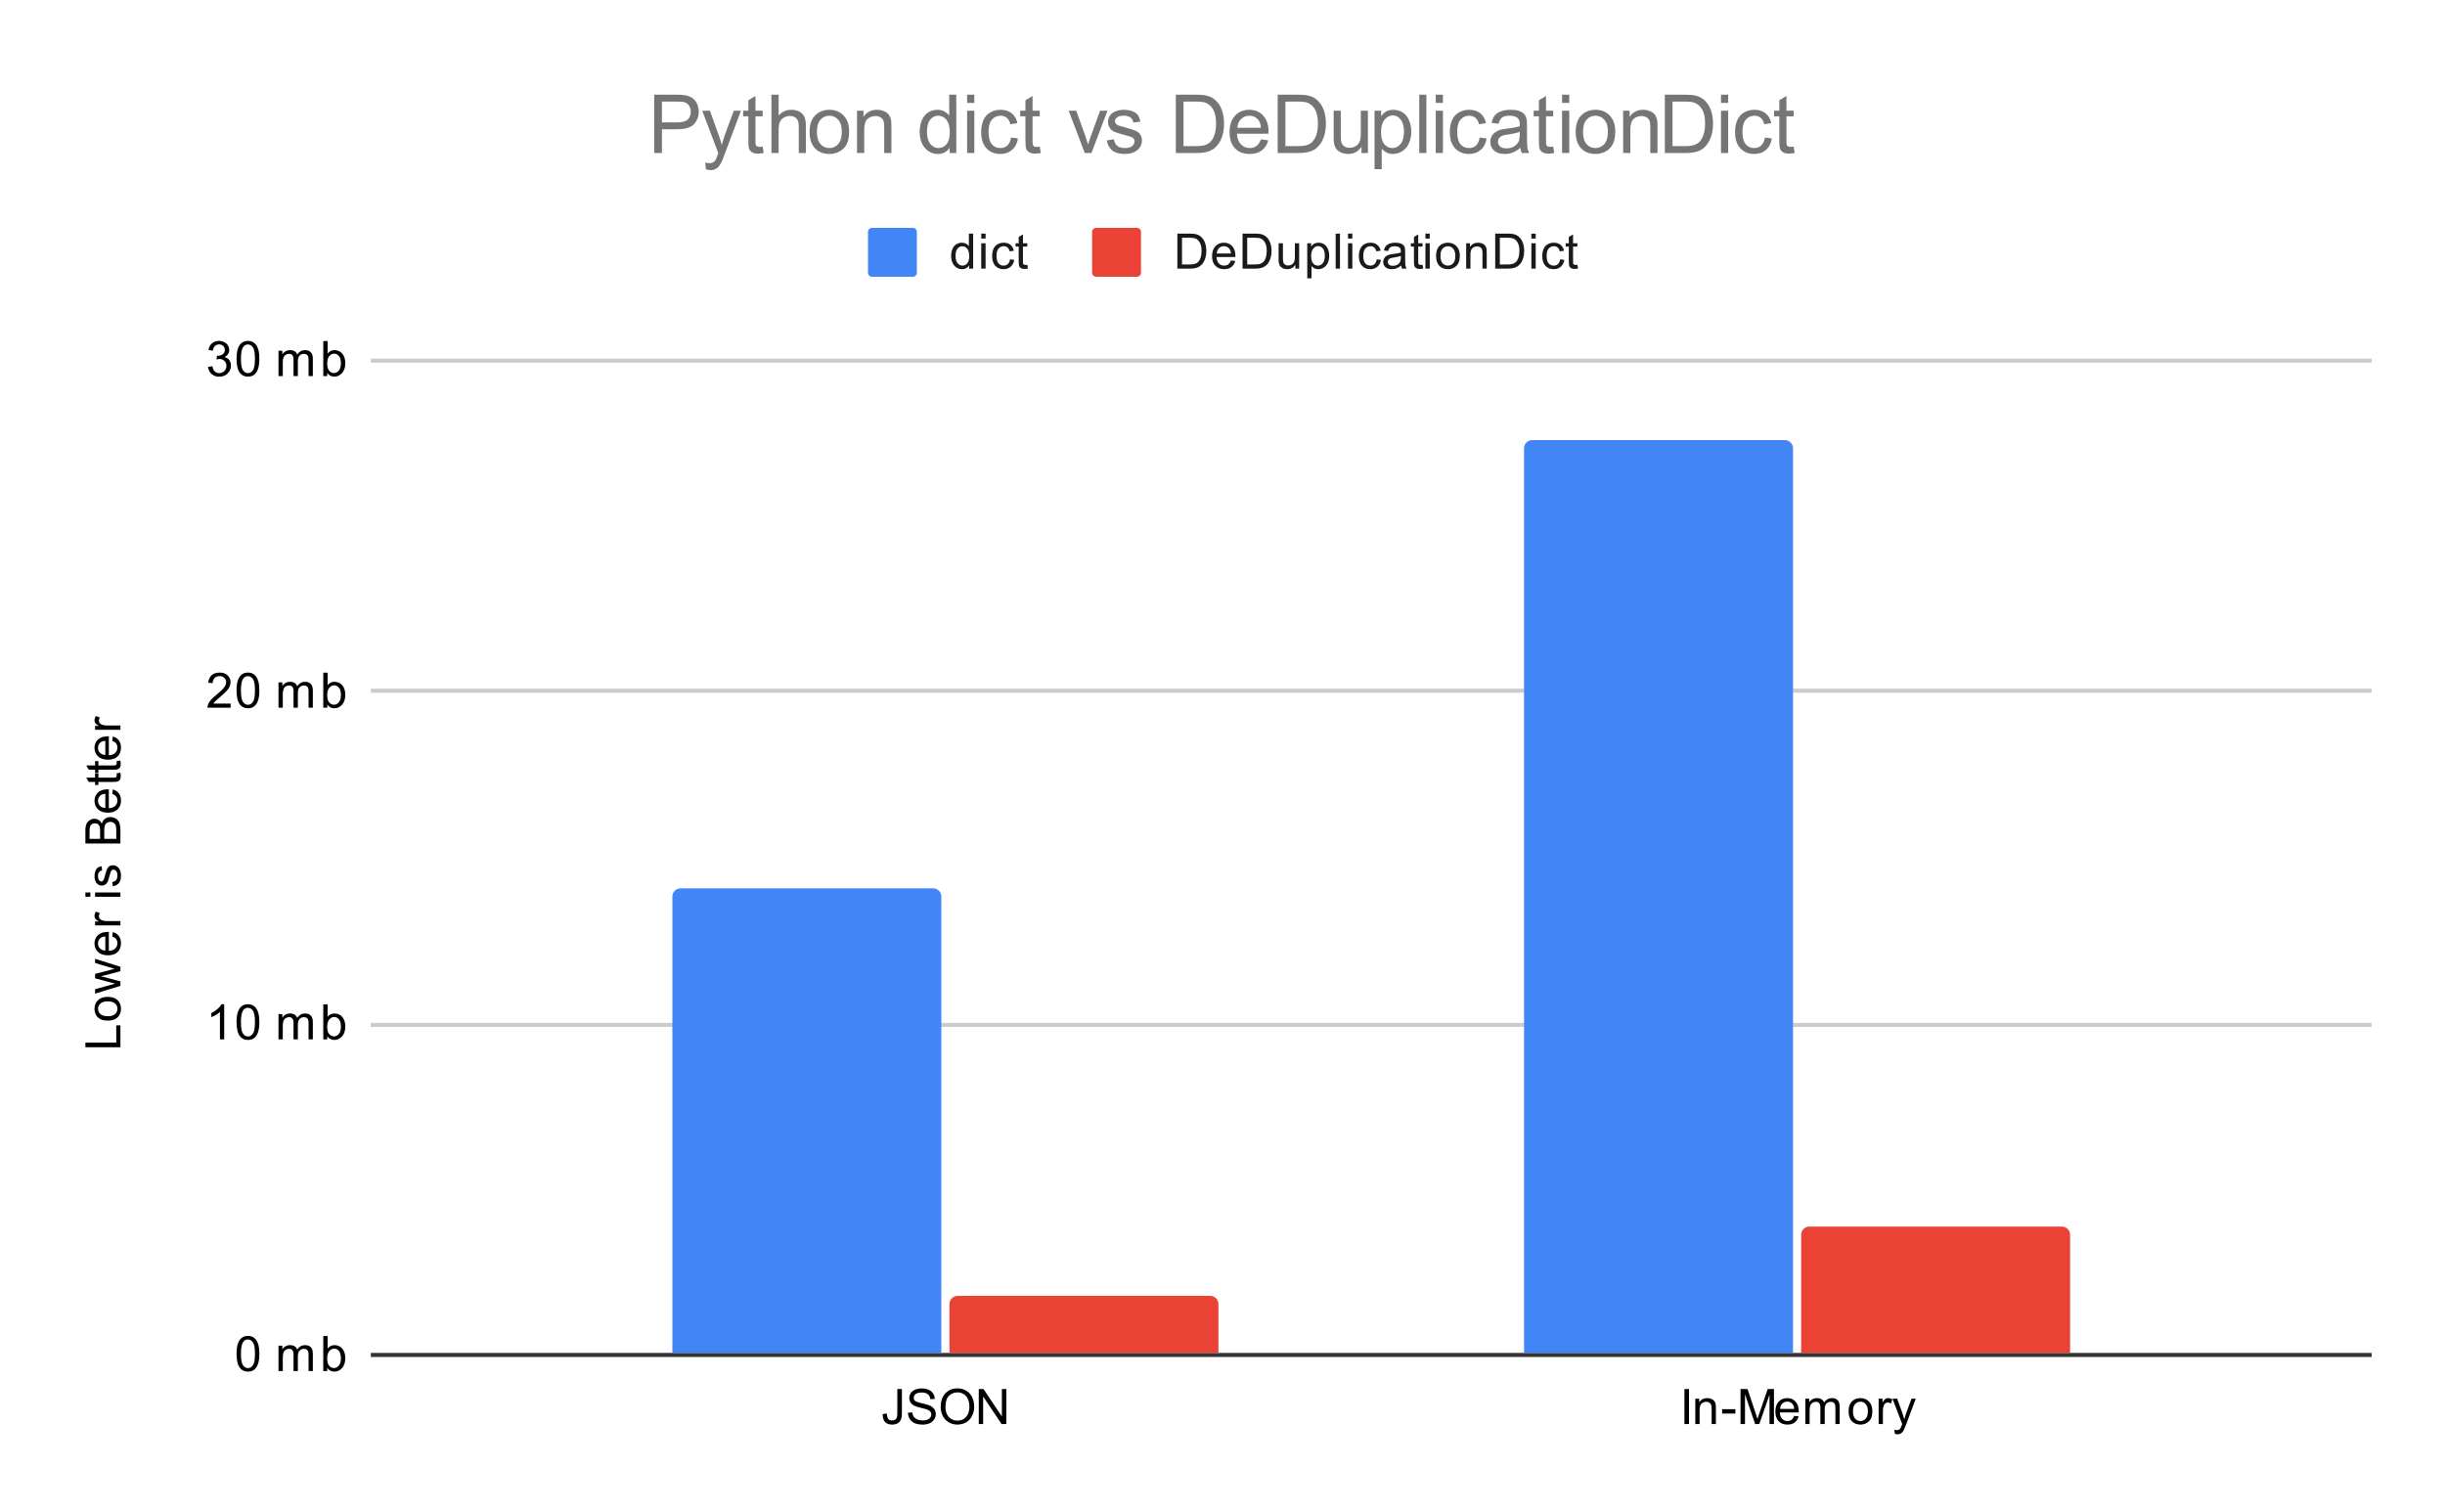 <svg version="1.1" viewBox="0.0 0.0 600.0 371.0" fill="none" stroke="none"
     stroke-linecap="square" stroke-miterlimit="10" width="600" height="371"
     xmlns="http://www.w3.org/2000/svg">
    <path fill="#ffffff" d="M0 0L600.0 0L600.0 371.0L0 371.0L0 0Z" fill-rule="nonzero"/>
    <path stroke="#333333" stroke-width="1.0" stroke-linecap="butt" d="M91.5 332.5L581.5 332.5" fill-rule="nonzero"/>
    <path stroke="#cccccc" stroke-width="1.0" stroke-linecap="butt" d="M91.5 251.5L581.5 251.5" fill-rule="nonzero"/>
    <path stroke="#cccccc" stroke-width="1.0" stroke-linecap="butt" d="M91.5 169.5L581.5 169.5" fill-rule="nonzero"/>
    <path stroke="#cccccc" stroke-width="1.0" stroke-linecap="butt" d="M91.5 88.5L581.5 88.5" fill-rule="nonzero"/>
    <clipPath id="id_0">
        <path d="M91.55 88.283L581.45 88.283L581.45 332.45L91.55 332.45L91.55 88.283Z" clip-rule="nonzero"/>
    </clipPath>
    <path stroke="#000000" stroke-width="2.0" stroke-linecap="butt" stroke-opacity="0.0" clip-path="url(#id_0)"
          d="M231.0 332.0L165.0 332.0L165.0 220.0C165.0 218.895 165.895 218.0 167.0 218.0L229.0 218.0C230.105 218.0 231.0 218.895 231.0 220.0Z"
          fill-rule="nonzero"/>
    <path fill="#4285f4" clip-path="url(#id_0)"
          d="M231.0 332.0L165.0 332.0L165.0 220.0C165.0 218.895 165.895 218.0 167.0 218.0L229.0 218.0C230.105 218.0 231.0 218.895 231.0 220.0Z"
          fill-rule="nonzero"/>
    <path stroke="#000000" stroke-width="2.0" stroke-linecap="butt" stroke-opacity="0.0" clip-path="url(#id_0)"
          d="M440.0 332.0L374.0 332.0L374.0 110.0C374.0 108.895 374.895 108.0 376.0 108.0L438.0 108.0C439.105 108.0 440.0 108.895 440.0 110.0Z"
          fill-rule="nonzero"/>
    <path fill="#4285f4" clip-path="url(#id_0)"
          d="M440.0 332.0L374.0 332.0L374.0 110.0C374.0 108.895 374.895 108.0 376.0 108.0L438.0 108.0C439.105 108.0 440.0 108.895 440.0 110.0Z"
          fill-rule="nonzero"/>
    <path stroke="#000000" stroke-width="2.0" stroke-linecap="butt" stroke-opacity="0.0" clip-path="url(#id_0)"
          d="M299.0 332.0L233.0 332.0L233.0 320.0C233.0 318.895 233.895 318.0 235.0 318.0L297.0 318.0C298.105 318.0 299.0 318.895 299.0 320.0Z"
          fill-rule="nonzero"/>
    <path fill="#ea4335" clip-path="url(#id_0)"
          d="M299.0 332.0L233.0 332.0L233.0 320.0C233.0 318.895 233.895 318.0 235.0 318.0L297.0 318.0C298.105 318.0 299.0 318.895 299.0 320.0Z"
          fill-rule="nonzero"/>
    <path stroke="#000000" stroke-width="2.0" stroke-linecap="butt" stroke-opacity="0.0" clip-path="url(#id_0)"
          d="M508.0 332.0L442.0 332.0L442.0 303.0C442.0 301.895 442.895 301.0 444.0 301.0L506.0 301.0C507.105 301.0 508.0 301.895 508.0 303.0Z"
          fill-rule="nonzero"/>
    <path fill="#ea4335" clip-path="url(#id_0)"
          d="M508.0 332.0L442.0 332.0L442.0 303.0C442.0 301.895 442.895 301.0 444.0 301.0L506.0 301.0C507.105 301.0 508.0 301.895 508.0 303.0Z"
          fill-rule="nonzero"/>
    <path fill="#000000"
          d="M29.55 256.992L20.956 256.992L20.956 255.851L28.534 255.851L28.534 251.617L29.55 251.617L29.55 256.992ZM26.441 250.46Q24.706 250.46 23.878 249.507Q23.191 248.71 23.191 247.554Q23.191 246.273 24.034 245.46Q24.863 244.632 26.347 244.632Q27.55 244.632 28.238 244.992Q28.925 245.351 29.316 246.054Q29.691 246.742 29.691 247.554Q29.691 248.851 28.863 249.664Q28.019 250.46 26.441 250.46ZM26.441 249.382Q27.628 249.382 28.222 248.867Q28.816 248.335 28.816 247.554Q28.816 246.757 28.222 246.242Q27.628 245.726 26.409 245.726Q25.253 245.726 24.659 246.257Q24.066 246.773 24.066 247.554Q24.066 248.335 24.659 248.867Q25.238 249.382 26.441 249.382ZM29.55 241.929L23.331 243.835L23.331 242.742L26.925 241.757L28.253 241.382Q28.159 241.351 26.972 241.054L23.331 240.07L23.331 238.992L26.941 238.054L28.128 237.742L26.925 237.382L23.331 236.32L23.331 235.289L29.55 237.242L29.55 238.335L25.816 239.32L24.769 239.57L29.55 240.82L29.55 241.929ZM27.55 229.82L27.675 228.726Q28.628 228.976 29.159 229.679Q29.691 230.382 29.691 231.46Q29.691 232.82 28.847 233.632Q28.003 234.429 26.488 234.429Q24.925 234.429 24.066 233.617Q23.191 232.804 23.191 231.523Q23.191 230.273 24.034 229.492Q24.878 228.695 26.425 228.695Q26.519 228.695 26.706 228.695L26.706 233.335Q27.738 233.273 28.284 232.757Q28.816 232.242 28.816 231.46Q28.816 230.882 28.519 230.476Q28.206 230.054 27.55 229.82ZM25.847 233.273L25.847 229.804Q25.05 229.867 24.659 230.195Q24.05 230.71 24.05 231.507Q24.05 232.242 24.534 232.742Q25.019 233.226 25.847 233.273ZM29.55 227.085L23.331 227.085L23.331 226.132L24.269 226.132Q23.613 225.773 23.409 225.476Q23.191 225.164 23.191 224.789Q23.191 224.257 23.519 223.71L24.503 224.07Q24.269 224.46 24.269 224.835Q24.269 225.195 24.488 225.476Q24.691 225.742 25.066 225.851Q25.628 226.039 26.284 226.039L29.55 226.039L29.55 227.085ZM22.175 220.07L20.956 220.07L20.956 219.007L22.175 219.007L22.175 220.07ZM29.55 220.07L23.331 220.07L23.331 219.007L29.55 219.007L29.55 220.07ZM27.691 217.492L27.534 216.46Q28.159 216.367 28.488 215.976Q28.816 215.57 28.816 214.835Q28.816 214.117 28.534 213.773Q28.238 213.414 27.831 213.414Q27.472 213.414 27.269 213.726Q27.128 213.945 26.909 214.804Q26.613 215.96 26.409 216.414Q26.191 216.851 25.816 217.085Q25.441 217.32 24.972 217.32Q24.566 217.32 24.206 217.132Q23.847 216.945 23.613 216.617Q23.441 216.367 23.316 215.945Q23.191 215.523 23.191 215.023Q23.191 214.304 23.409 213.757Q23.613 213.195 23.972 212.929Q24.331 212.664 24.925 212.57L25.066 213.601Q24.597 213.664 24.331 214.007Q24.05 214.335 24.05 214.96Q24.05 215.679 24.3 215.992Q24.534 216.304 24.863 216.304Q25.066 216.304 25.222 216.179Q25.394 216.039 25.503 215.773Q25.566 215.617 25.769 214.835Q26.081 213.71 26.269 213.273Q26.456 212.835 26.816 212.585Q27.175 212.335 27.722 212.335Q28.253 212.335 28.722 212.648Q29.175 212.945 29.441 213.523Q29.691 214.101 29.691 214.835Q29.691 216.054 29.191 216.695Q28.675 217.32 27.691 217.492ZM29.55 206.992L20.956 206.992L20.956 203.757Q20.956 202.773 21.222 202.179Q21.488 201.585 22.034 201.257Q22.566 200.914 23.159 200.914Q23.706 200.914 24.191 201.21Q24.675 201.507 24.972 202.117Q25.206 201.335 25.769 200.929Q26.316 200.507 27.066 200.507Q27.659 200.507 28.191 200.757Q28.706 201.007 28.988 201.382Q29.269 201.757 29.409 202.335Q29.55 202.898 29.55 203.71L29.55 206.992ZM24.566 205.851L24.566 203.992Q24.566 203.242 24.472 202.914Q24.347 202.476 24.05 202.257Q23.738 202.039 23.284 202.039Q22.863 202.039 22.534 202.242Q22.206 202.445 22.097 202.835Q21.972 203.21 21.972 204.132L21.972 205.851L24.566 205.851ZM28.534 205.851L28.534 203.71Q28.534 203.164 28.488 202.945Q28.425 202.539 28.269 202.289Q28.097 202.023 27.784 201.851Q27.472 201.679 27.066 201.679Q26.581 201.679 26.222 201.929Q25.863 202.164 25.722 202.601Q25.581 203.039 25.581 203.867L25.581 205.851L28.534 205.851ZM27.55 194.82L27.675 193.726Q28.628 193.976 29.159 194.679Q29.691 195.382 29.691 196.46Q29.691 197.82 28.847 198.632Q28.003 199.429 26.488 199.429Q24.925 199.429 24.066 198.617Q23.191 197.804 23.191 196.523Q23.191 195.273 24.034 194.492Q24.878 193.695 26.425 193.695Q26.519 193.695 26.706 193.695L26.706 198.335Q27.738 198.273 28.284 197.757Q28.816 197.242 28.816 196.46Q28.816 195.882 28.519 195.476Q28.206 195.054 27.55 194.82ZM25.847 198.273L25.847 194.804Q25.05 194.867 24.659 195.195Q24.05 195.71 24.05 196.507Q24.05 197.242 24.534 197.742Q25.019 198.226 25.847 198.273ZM28.613 189.773L29.534 189.617Q29.628 190.07 29.628 190.414Q29.628 190.992 29.456 191.304Q29.269 191.617 28.972 191.757Q28.675 191.882 27.722 191.882L24.144 191.882L24.144 192.648L23.331 192.648L23.331 191.882L21.784 191.882L21.159 190.835L23.331 190.835L23.331 189.773L24.144 189.773L24.144 190.835L27.784 190.835Q28.238 190.835 28.363 190.789Q28.488 190.726 28.566 190.601Q28.644 190.476 28.644 190.242Q28.644 190.054 28.613 189.773ZM28.613 186.773L29.534 186.617Q29.628 187.07 29.628 187.414Q29.628 187.992 29.456 188.304Q29.269 188.617 28.972 188.757Q28.675 188.882 27.722 188.882L24.144 188.882L24.144 189.648L23.331 189.648L23.331 188.882L21.784 188.882L21.159 187.835L23.331 187.835L23.331 186.773L24.144 186.773L24.144 187.835L27.784 187.835Q28.238 187.835 28.363 187.789Q28.488 187.726 28.566 187.601Q28.644 187.476 28.644 187.242Q28.644 187.054 28.613 186.773ZM27.55 181.82L27.675 180.726Q28.628 180.976 29.159 181.679Q29.691 182.382 29.691 183.46Q29.691 184.82 28.847 185.632Q28.003 186.429 26.488 186.429Q24.925 186.429 24.066 185.617Q23.191 184.804 23.191 183.523Q23.191 182.273 24.034 181.492Q24.878 180.695 26.425 180.695Q26.519 180.695 26.706 180.695L26.706 185.335Q27.738 185.273 28.284 184.757Q28.816 184.242 28.816 183.46Q28.816 182.882 28.519 182.476Q28.206 182.054 27.55 181.82ZM25.847 185.273L25.847 181.804Q25.05 181.867 24.659 182.195Q24.05 182.71 24.05 183.507Q24.05 184.242 24.534 184.742Q25.019 185.226 25.847 185.273ZM29.55 179.085L23.331 179.085L23.331 178.132L24.269 178.132Q23.613 177.773 23.409 177.476Q23.191 177.164 23.191 176.789Q23.191 176.257 23.519 175.71L24.503 176.07Q24.269 176.46 24.269 176.835Q24.269 177.195 24.488 177.476Q24.691 177.742 25.066 177.851Q25.628 178.039 26.284 178.039L29.55 178.039L29.55 179.085Z"
          fill-rule="nonzero"/>
    <path fill="#000000"
          d="M58.05 332.216Q58.05 330.684 58.362 329.762Q58.675 328.825 59.284 328.325Q59.909 327.825 60.847 327.825Q61.534 327.825 62.05 328.106Q62.581 328.387 62.925 328.919Q63.269 329.434 63.456 330.184Q63.644 330.934 63.644 332.216Q63.644 333.731 63.331 334.653Q63.034 335.575 62.409 336.091Q61.8 336.591 60.847 336.591Q59.612 336.591 58.894 335.7Q58.05 334.637 58.05 332.216ZM59.128 332.216Q59.128 334.325 59.628 335.028Q60.128 335.731 60.847 335.731Q61.581 335.731 62.066 335.028Q62.566 334.325 62.566 332.216Q62.566 330.091 62.066 329.403Q61.581 328.7 60.831 328.7Q60.112 328.7 59.675 329.309Q59.128 330.091 59.128 332.216ZM68.347 336.45L68.347 330.231L69.284 330.231L69.284 331.106Q69.581 330.637 70.066 330.372Q70.55 330.091 71.175 330.091Q71.862 330.091 72.3 330.372Q72.753 330.653 72.925 331.169Q73.675 330.091 74.847 330.091Q75.784 330.091 76.269 330.606Q76.769 331.106 76.769 332.184L76.769 336.45L75.722 336.45L75.722 332.528Q75.722 331.903 75.612 331.622Q75.519 331.341 75.253 331.169Q74.987 330.997 74.612 330.997Q73.956 330.997 73.519 331.434Q73.097 331.872 73.097 332.841L73.097 336.45L72.034 336.45L72.034 332.403Q72.034 331.7 71.769 331.356Q71.519 330.997 70.941 330.997Q70.487 330.997 70.112 331.231Q69.737 331.466 69.566 331.919Q69.394 332.372 69.394 333.216L69.394 336.45L68.347 336.45ZM80.316 336.45L79.331 336.45L79.331 327.856L80.394 327.856L80.394 330.919Q81.066 330.091 82.097 330.091Q82.675 330.091 83.175 330.325Q83.691 330.544 84.019 330.966Q84.362 331.387 84.55 331.981Q84.737 332.575 84.737 333.247Q84.737 334.841 83.941 335.716Q83.144 336.591 82.05 336.591Q80.941 336.591 80.316 335.669L80.316 336.45ZM80.3 333.294Q80.3 334.403 80.612 334.903Q81.112 335.716 81.956 335.716Q82.644 335.716 83.144 335.122Q83.659 334.528 83.659 333.325Q83.659 332.106 83.175 331.528Q82.691 330.95 82.003 330.95Q81.316 330.95 80.8 331.559Q80.3 332.153 80.3 333.294Z"
          fill-rule="nonzero"/>
    <path fill="#000000"
          d="M55.019 255.061L53.972 255.061L53.972 248.342Q53.581 248.702 52.956 249.077Q52.347 249.436 51.862 249.608L51.862 248.592Q52.737 248.17 53.394 247.592Q54.066 246.999 54.347 246.436L55.019 246.436L55.019 255.061ZM58.05 250.827Q58.05 249.295 58.362 248.374Q58.675 247.436 59.284 246.936Q59.909 246.436 60.847 246.436Q61.534 246.436 62.05 246.717Q62.581 246.999 62.925 247.53Q63.269 248.045 63.456 248.795Q63.644 249.545 63.644 250.827Q63.644 252.342 63.331 253.264Q63.034 254.186 62.409 254.702Q61.8 255.202 60.847 255.202Q59.612 255.202 58.894 254.311Q58.05 253.249 58.05 250.827ZM59.128 250.827Q59.128 252.936 59.628 253.639Q60.128 254.342 60.847 254.342Q61.581 254.342 62.066 253.639Q62.566 252.936 62.566 250.827Q62.566 248.702 62.066 248.014Q61.581 247.311 60.831 247.311Q60.112 247.311 59.675 247.92Q59.128 248.702 59.128 250.827ZM68.347 255.061L68.347 248.842L69.284 248.842L69.284 249.717Q69.581 249.249 70.066 248.983Q70.55 248.702 71.175 248.702Q71.862 248.702 72.3 248.983Q72.753 249.264 72.925 249.78Q73.675 248.702 74.847 248.702Q75.784 248.702 76.269 249.217Q76.769 249.717 76.769 250.795L76.769 255.061L75.722 255.061L75.722 251.139Q75.722 250.514 75.612 250.233Q75.519 249.952 75.253 249.78Q74.987 249.608 74.612 249.608Q73.956 249.608 73.519 250.045Q73.097 250.483 73.097 251.452L73.097 255.061L72.034 255.061L72.034 251.014Q72.034 250.311 71.769 249.967Q71.519 249.608 70.941 249.608Q70.487 249.608 70.112 249.842Q69.737 250.077 69.566 250.53Q69.394 250.983 69.394 251.827L69.394 255.061L68.347 255.061ZM80.316 255.061L79.331 255.061L79.331 246.467L80.394 246.467L80.394 249.53Q81.066 248.702 82.097 248.702Q82.675 248.702 83.175 248.936Q83.691 249.155 84.019 249.577Q84.362 249.999 84.55 250.592Q84.737 251.186 84.737 251.858Q84.737 253.452 83.941 254.327Q83.144 255.202 82.05 255.202Q80.941 255.202 80.316 254.28L80.316 255.061ZM80.3 251.905Q80.3 253.014 80.612 253.514Q81.112 254.327 81.956 254.327Q82.644 254.327 83.144 253.733Q83.659 253.139 83.659 251.936Q83.659 250.717 83.175 250.139Q82.691 249.561 82.003 249.561Q81.316 249.561 80.8 250.17Q80.3 250.764 80.3 251.905Z"
          fill-rule="nonzero"/>
    <path fill="#000000"
          d="M56.597 172.657L56.597 173.672L50.909 173.672Q50.909 173.297 51.034 172.938Q51.253 172.36 51.722 171.797Q52.206 171.235 53.112 170.5Q54.519 169.344 55.003 168.672Q55.503 168 55.503 167.407Q55.503 166.782 55.05 166.36Q54.597 165.922 53.878 165.922Q53.112 165.922 52.659 166.375Q52.206 166.828 52.191 167.641L51.112 167.532Q51.222 166.313 51.941 165.688Q52.675 165.047 53.909 165.047Q55.144 165.047 55.862 165.735Q56.581 166.422 56.581 167.438Q56.581 167.953 56.362 168.453Q56.159 168.938 55.659 169.5Q55.175 170.047 54.05 171Q53.097 171.797 52.816 172.094Q52.55 172.375 52.378 172.657L56.597 172.657ZM58.05 169.438Q58.05 167.907 58.362 166.985Q58.675 166.047 59.284 165.547Q59.909 165.047 60.847 165.047Q61.534 165.047 62.05 165.328Q62.581 165.61 62.925 166.141Q63.269 166.657 63.456 167.407Q63.644 168.157 63.644 169.438Q63.644 170.953 63.331 171.875Q63.034 172.797 62.409 173.313Q61.8 173.813 60.847 173.813Q59.612 173.813 58.894 172.922Q58.05 171.86 58.05 169.438ZM59.128 169.438Q59.128 171.547 59.628 172.25Q60.128 172.953 60.847 172.953Q61.581 172.953 62.066 172.25Q62.566 171.547 62.566 169.438Q62.566 167.313 62.066 166.625Q61.581 165.922 60.831 165.922Q60.112 165.922 59.675 166.532Q59.128 167.313 59.128 169.438ZM68.347 173.672L68.347 167.453L69.284 167.453L69.284 168.328Q69.581 167.86 70.066 167.594Q70.55 167.313 71.175 167.313Q71.862 167.313 72.3 167.594Q72.753 167.875 72.925 168.391Q73.675 167.313 74.847 167.313Q75.784 167.313 76.269 167.828Q76.769 168.328 76.769 169.407L76.769 173.672L75.722 173.672L75.722 169.75Q75.722 169.125 75.612 168.844Q75.519 168.563 75.253 168.391Q74.987 168.219 74.612 168.219Q73.956 168.219 73.519 168.657Q73.097 169.094 73.097 170.063L73.097 173.672L72.034 173.672L72.034 169.625Q72.034 168.922 71.769 168.578Q71.519 168.219 70.941 168.219Q70.487 168.219 70.112 168.453Q69.737 168.688 69.566 169.141Q69.394 169.594 69.394 170.438L69.394 173.672L68.347 173.672ZM80.316 173.672L79.331 173.672L79.331 165.078L80.394 165.078L80.394 168.141Q81.066 167.313 82.097 167.313Q82.675 167.313 83.175 167.547Q83.691 167.766 84.019 168.188Q84.362 168.61 84.55 169.203Q84.737 169.797 84.737 170.469Q84.737 172.063 83.941 172.938Q83.144 173.813 82.05 173.813Q80.941 173.813 80.316 172.891L80.316 173.672ZM80.3 170.516Q80.3 171.625 80.612 172.125Q81.112 172.938 81.956 172.938Q82.644 172.938 83.144 172.344Q83.659 171.75 83.659 170.547Q83.659 169.328 83.175 168.75Q82.691 168.172 82.003 168.172Q81.316 168.172 80.8 168.782Q80.3 169.375 80.3 170.516Z"
          fill-rule="nonzero"/>
    <path fill="#000000"
          d="M51.05 90.018L52.112 89.877Q52.284 90.768 52.722 91.174Q53.159 91.565 53.784 91.565Q54.534 91.565 55.05 91.049Q55.566 90.533 55.566 89.768Q55.566 89.049 55.081 88.58Q54.612 88.096 53.878 88.096Q53.581 88.096 53.128 88.221L53.253 87.283Q53.362 87.299 53.425 87.299Q54.097 87.299 54.628 86.955Q55.175 86.596 55.175 85.861Q55.175 85.283 54.784 84.908Q54.394 84.518 53.769 84.518Q53.159 84.518 52.737 84.908Q52.331 85.299 52.222 86.065L51.159 85.877Q51.347 84.83 52.034 84.252Q52.722 83.658 53.737 83.658Q54.441 83.658 55.034 83.971Q55.628 84.268 55.941 84.783Q56.253 85.299 56.253 85.893Q56.253 86.44 55.956 86.908Q55.659 87.361 55.081 87.627Q55.831 87.799 56.253 88.361Q56.675 88.908 56.675 89.752Q56.675 90.877 55.847 91.658Q55.034 92.44 53.784 92.44Q52.659 92.44 51.909 91.768Q51.159 91.08 51.05 90.018ZM58.05 88.049Q58.05 86.518 58.362 85.596Q58.675 84.658 59.284 84.158Q59.909 83.658 60.847 83.658Q61.534 83.658 62.05 83.94Q62.581 84.221 62.925 84.752Q63.269 85.268 63.456 86.018Q63.644 86.768 63.644 88.049Q63.644 89.565 63.331 90.486Q63.034 91.408 62.409 91.924Q61.8 92.424 60.847 92.424Q59.612 92.424 58.894 91.533Q58.05 90.471 58.05 88.049ZM59.128 88.049Q59.128 90.158 59.628 90.861Q60.128 91.565 60.847 91.565Q61.581 91.565 62.066 90.861Q62.566 90.158 62.566 88.049Q62.566 85.924 62.066 85.236Q61.581 84.533 60.831 84.533Q60.112 84.533 59.675 85.143Q59.128 85.924 59.128 88.049ZM68.347 92.283L68.347 86.065L69.284 86.065L69.284 86.94Q69.581 86.471 70.066 86.205Q70.55 85.924 71.175 85.924Q71.862 85.924 72.3 86.205Q72.753 86.486 72.925 87.002Q73.675 85.924 74.847 85.924Q75.784 85.924 76.269 86.44Q76.769 86.94 76.769 88.018L76.769 92.283L75.722 92.283L75.722 88.361Q75.722 87.736 75.612 87.455Q75.519 87.174 75.253 87.002Q74.987 86.83 74.612 86.83Q73.956 86.83 73.519 87.268Q73.097 87.705 73.097 88.674L73.097 92.283L72.034 92.283L72.034 88.236Q72.034 87.533 71.769 87.19Q71.519 86.83 70.941 86.83Q70.487 86.83 70.112 87.065Q69.737 87.299 69.566 87.752Q69.394 88.205 69.394 89.049L69.394 92.283L68.347 92.283ZM80.316 92.283L79.331 92.283L79.331 83.69L80.394 83.69L80.394 86.752Q81.066 85.924 82.097 85.924Q82.675 85.924 83.175 86.158Q83.691 86.377 84.019 86.799Q84.362 87.221 84.55 87.815Q84.737 88.408 84.737 89.08Q84.737 90.674 83.941 91.549Q83.144 92.424 82.05 92.424Q80.941 92.424 80.316 91.502L80.316 92.283ZM80.3 89.127Q80.3 90.236 80.612 90.736Q81.112 91.549 81.956 91.549Q82.644 91.549 83.144 90.955Q83.659 90.361 83.659 89.158Q83.659 87.94 83.175 87.361Q82.691 86.783 82.003 86.783Q81.316 86.783 80.8 87.393Q80.3 87.986 80.3 89.127Z"
          fill-rule="nonzero"/>
    <path fill="#000000"
          d="M216.61 347.012L217.641 346.872Q217.672 347.856 218 348.216Q218.328 348.575 218.922 348.575Q219.344 348.575 219.657 348.387Q219.969 348.184 220.078 347.856Q220.203 347.512 220.203 346.778L220.203 340.856L221.328 340.856L221.328 346.716Q221.328 347.794 221.063 348.387Q220.813 348.981 220.25 349.294Q219.688 349.591 218.922 349.591Q217.797 349.591 217.188 348.95Q216.594 348.294 216.61 347.012ZM222.813 346.684L223.875 346.591Q223.953 347.247 224.235 347.653Q224.516 348.059 225.094 348.325Q225.688 348.575 226.422 348.575Q227.063 348.575 227.563 348.387Q228.063 348.184 228.297 347.856Q228.547 347.512 228.547 347.122Q228.547 346.716 228.313 346.419Q228.078 346.106 227.547 345.903Q227.188 345.762 226 345.481Q224.828 345.2 224.36 344.95Q223.735 344.622 223.438 344.153Q223.141 343.669 223.141 343.075Q223.141 342.434 223.5 341.872Q223.875 341.294 224.578 341.012Q225.297 340.716 226.157 340.716Q227.11 340.716 227.844 341.028Q228.578 341.325 228.969 341.934Q229.36 342.528 229.391 343.278L228.297 343.356Q228.203 342.544 227.688 342.137Q227.188 341.716 226.203 341.716Q225.172 341.716 224.703 342.091Q224.235 342.466 224.235 342.997Q224.235 343.466 224.563 343.762Q224.891 344.059 226.266 344.372Q227.657 344.684 228.172 344.919Q228.922 345.278 229.282 345.809Q229.641 346.325 229.641 347.028Q229.641 347.716 229.25 348.325Q228.86 348.919 228.125 349.262Q227.391 349.591 226.469 349.591Q225.297 349.591 224.5 349.262Q223.719 348.919 223.266 348.231Q222.828 347.544 222.813 346.684ZM230.844 345.262Q230.844 343.122 231.985 341.919Q233.141 340.7 234.953 340.7Q236.157 340.7 237.11 341.278Q238.063 341.841 238.563 342.856Q239.063 343.872 239.063 345.169Q239.063 346.466 238.532 347.497Q238 348.528 237.032 349.059Q236.078 349.591 234.953 349.591Q233.735 349.591 232.782 349.012Q231.828 348.419 231.328 347.419Q230.844 346.403 230.844 345.262ZM232.016 345.278Q232.016 346.841 232.844 347.731Q233.688 348.622 234.953 348.622Q236.235 348.622 237.063 347.731Q237.891 346.825 237.891 345.153Q237.891 344.106 237.532 343.325Q237.188 342.544 236.5 342.122Q235.813 341.684 234.969 341.684Q233.766 341.684 232.891 342.512Q232.016 343.341 232.016 345.278ZM240.188 349.45L240.188 340.856L241.344 340.856L245.86 347.606L245.86 340.856L246.953 340.856L246.953 349.45L245.782 349.45L241.266 342.7L241.266 349.45L240.188 349.45Z"
          fill-rule="nonzero"/>
    <path fill="#000000"
          d="M413.359 349.45L413.359 340.856L414.484 340.856L414.484 349.45L413.359 349.45ZM416.031 349.45L416.031 343.231L416.968 343.231L416.968 344.106Q417.656 343.091 418.953 343.091Q419.515 343.091 419.984 343.294Q420.468 343.497 420.703 343.825Q420.937 344.153 421.031 344.591Q421.078 344.887 421.078 345.622L421.078 349.45L420.031 349.45L420.031 345.669Q420.031 345.012 419.906 344.7Q419.781 344.387 419.468 344.2Q419.156 343.997 418.734 343.997Q418.062 343.997 417.562 344.434Q417.078 344.856 417.078 346.044L417.078 349.45L416.031 349.45ZM422.609 346.872L422.609 345.809L425.859 345.809L425.859 346.872L422.609 346.872ZM427.125 349.45L427.125 340.856L428.843 340.856L430.875 346.934Q431.156 347.794 431.281 348.216Q431.422 347.747 431.734 346.841L433.797 340.856L435.328 340.856L435.328 349.45L434.234 349.45L434.234 342.262L431.734 349.45L430.703 349.45L428.218 342.137L428.218 349.45L427.125 349.45ZM440.281 347.45L441.375 347.575Q441.125 348.528 440.422 349.059Q439.718 349.591 438.64 349.591Q437.281 349.591 436.468 348.747Q435.672 347.903 435.672 346.387Q435.672 344.825 436.484 343.966Q437.297 343.091 438.578 343.091Q439.828 343.091 440.609 343.934Q441.406 344.778 441.406 346.325Q441.406 346.419 441.406 346.606L436.765 346.606Q436.828 347.637 437.343 348.184Q437.859 348.716 438.64 348.716Q439.218 348.716 439.625 348.419Q440.047 348.106 440.281 347.45ZM436.828 345.747L440.297 345.747Q440.234 344.95 439.906 344.559Q439.39 343.95 438.593 343.95Q437.859 343.95 437.359 344.434Q436.875 344.919 436.828 345.747ZM443.031 349.45L443.031 343.231L443.968 343.231L443.968 344.106Q444.265 343.637 444.75 343.372Q445.234 343.091 445.859 343.091Q446.547 343.091 446.984 343.372Q447.437 343.653 447.609 344.169Q448.359 343.091 449.531 343.091Q450.468 343.091 450.953 343.606Q451.453 344.106 451.453 345.184L451.453 349.45L450.406 349.45L450.406 345.528Q450.406 344.903 450.297 344.622Q450.203 344.341 449.937 344.169Q449.672 343.997 449.297 343.997Q448.64 343.997 448.203 344.434Q447.781 344.872 447.781 345.841L447.781 349.45L446.718 349.45L446.718 345.403Q446.718 344.7 446.453 344.356Q446.203 343.997 445.625 343.997Q445.172 343.997 444.797 344.231Q444.422 344.466 444.25 344.919Q444.078 345.372 444.078 346.216L444.078 349.45L443.031 349.45ZM453.64 346.341Q453.64 344.606 454.593 343.778Q455.39 343.091 456.547 343.091Q457.828 343.091 458.64 343.934Q459.468 344.762 459.468 346.247Q459.468 347.45 459.109 348.137Q458.75 348.825 458.047 349.216Q457.359 349.591 456.547 349.591Q455.25 349.591 454.437 348.762Q453.64 347.919 453.64 346.341ZM454.718 346.341Q454.718 347.528 455.234 348.122Q455.765 348.716 456.547 348.716Q457.343 348.716 457.859 348.122Q458.375 347.528 458.375 346.309Q458.375 345.153 457.843 344.559Q457.328 343.966 456.547 343.966Q455.765 343.966 455.234 344.559Q454.718 345.137 454.718 346.341ZM461.015 349.45L461.015 343.231L461.968 343.231L461.968 344.169Q462.328 343.512 462.625 343.309Q462.937 343.091 463.312 343.091Q463.843 343.091 464.39 343.419L464.031 344.403Q463.64 344.169 463.265 344.169Q462.906 344.169 462.625 344.387Q462.359 344.591 462.25 344.966Q462.062 345.528 462.062 346.184L462.062 349.45L461.015 349.45ZM464.984 351.841L464.859 350.856Q465.203 350.95 465.468 350.95Q465.812 350.95 466.015 350.825Q466.234 350.716 466.375 350.512Q466.468 350.341 466.703 349.716Q466.718 349.637 466.797 349.466L464.422 343.231L465.562 343.231L466.859 346.825Q467.109 347.512 467.312 348.278Q467.5 347.544 467.75 346.856L469.078 343.231L470.125 343.231L467.765 349.559Q467.375 350.575 467.172 350.966Q466.89 351.497 466.515 351.731Q466.156 351.981 465.656 351.981Q465.359 351.981 464.984 351.841Z"
          fill-rule="nonzero"/>
    <path fill="#4285f4"
          d="M213.0 56.917C213.0 56.364 213.448 55.917 214.0 55.917L224.0 55.917C224.552 55.917 225.0 56.364 225.0 56.917L225.0 66.917C225.0 67.469 224.552 67.917 224.0 67.917L214.0 67.917C213.448 67.917 213.0 67.469 213.0 66.917Z"
          fill-rule="nonzero"/>
    <path fill="#1a1a1a"
          d="M237.828 65.917L237.828 65.135Q237.234 66.057 236.094 66.057Q235.344 66.057 234.719 65.651Q234.094 65.229 233.75 64.495Q233.406 63.76 233.406 62.807Q233.406 61.885 233.719 61.12Q234.031 60.354 234.656 59.964Q235.281 59.557 236.047 59.557Q236.609 59.557 237.047 59.792Q237.484 60.026 237.766 60.401L237.766 57.323L238.812 57.323L238.812 65.917L237.828 65.917ZM234.5 62.807Q234.5 64.01 235.0 64.604Q235.5 65.182 236.188 65.182Q236.875 65.182 237.359 64.62Q237.844 64.057 237.844 62.901Q237.844 61.62 237.344 61.026Q236.859 60.432 236.141 60.432Q235.438 60.432 234.969 61.01Q234.5 61.573 234.5 62.807ZM240.797 58.542L240.797 57.323L241.859 57.323L241.859 58.542L240.797 58.542ZM240.797 65.917L240.797 59.698L241.859 59.698L241.859 65.917L240.797 65.917ZM247.859 63.635L248.891 63.776Q248.719 64.839 248.016 65.448Q247.312 66.057 246.297 66.057Q245.016 66.057 244.234 65.229Q243.469 64.385 243.469 62.823Q243.469 61.823 243.797 61.073Q244.141 60.307 244.812 59.932Q245.5 59.557 246.312 59.557Q247.312 59.557 247.953 60.073Q248.609 60.573 248.797 61.526L247.766 61.682Q247.625 61.057 247.25 60.745Q246.875 60.417 246.344 60.417Q245.547 60.417 245.047 60.995Q244.547 61.557 244.547 62.792Q244.547 64.057 245.031 64.62Q245.516 65.182 246.281 65.182Q246.906 65.182 247.312 64.807Q247.734 64.432 247.859 63.635ZM252.094 64.979L252.25 65.901Q251.797 65.995 251.453 65.995Q250.875 65.995 250.562 65.823Q250.25 65.635 250.109 65.339Q249.984 65.042 249.984 64.089L249.984 60.51L249.219 60.51L249.219 59.698L249.984 59.698L249.984 58.151L251.031 57.526L251.031 59.698L252.094 59.698L252.094 60.51L251.031 60.51L251.031 64.151Q251.031 64.604 251.078 64.729Q251.141 64.854 251.266 64.932Q251.391 65.01 251.625 65.01Q251.812 65.01 252.094 64.979Z"
          fill-rule="nonzero"/>
    <path fill="#ea4335"
          d="M268.0 56.917C268.0 56.364 268.448 55.917 269.0 55.917L279.0 55.917C279.552 55.917 280.0 56.364 280.0 56.917L280.0 66.917C280.0 67.469 279.552 67.917 279.0 67.917L269.0 67.917C268.448 67.917 268.0 67.469 268.0 66.917Z"
          fill-rule="nonzero"/>
    <path fill="#1a1a1a"
          d="M288.922 65.917L288.922 57.323L291.891 57.323Q292.891 57.323 293.422 57.448Q294.156 57.62 294.672 58.057Q295.359 58.635 295.688 59.542Q296.031 60.432 296.031 61.573Q296.031 62.557 295.797 63.307Q295.578 64.057 295.219 64.557Q294.859 65.057 294.422 65.339Q294.0 65.62 293.406 65.776Q292.812 65.917 292.031 65.917L288.922 65.917ZM290.062 64.901L291.891 64.901Q292.75 64.901 293.234 64.745Q293.719 64.589 294.0 64.292Q294.406 63.901 294.625 63.214Q294.859 62.526 294.859 61.557Q294.859 60.214 294.406 59.495Q293.969 58.76 293.344 58.51Q292.875 58.339 291.875 58.339L290.062 58.339L290.062 64.901ZM302.047 63.917L303.141 64.042Q302.891 64.995 302.188 65.526Q301.484 66.057 300.406 66.057Q299.047 66.057 298.234 65.214Q297.438 64.37 297.438 62.854Q297.438 61.292 298.25 60.432Q299.062 59.557 300.344 59.557Q301.594 59.557 302.375 60.401Q303.172 61.245 303.172 62.792Q303.172 62.885 303.172 63.073L298.531 63.073Q298.594 64.104 299.109 64.651Q299.625 65.182 300.406 65.182Q300.984 65.182 301.391 64.885Q301.812 64.573 302.047 63.917ZM298.594 62.214L302.062 62.214Q302.0 61.417 301.672 61.026Q301.156 60.417 300.359 60.417Q299.625 60.417 299.125 60.901Q298.641 61.385 298.594 62.214ZM304.922 65.917L304.922 57.323L307.891 57.323Q308.891 57.323 309.422 57.448Q310.156 57.62 310.672 58.057Q311.359 58.635 311.688 59.542Q312.031 60.432 312.031 61.573Q312.031 62.557 311.797 63.307Q311.578 64.057 311.219 64.557Q310.859 65.057 310.422 65.339Q310.0 65.62 309.406 65.776Q308.812 65.917 308.031 65.917L304.922 65.917ZM306.062 64.901L307.891 64.901Q308.75 64.901 309.234 64.745Q309.719 64.589 310.0 64.292Q310.406 63.901 310.625 63.214Q310.859 62.526 310.859 61.557Q310.859 60.214 310.406 59.495Q309.969 58.76 309.344 58.51Q308.875 58.339 307.875 58.339L306.062 58.339L306.062 64.901ZM317.875 65.917L317.875 64.995Q317.141 66.057 315.891 66.057Q315.344 66.057 314.859 65.854Q314.391 65.635 314.156 65.323Q313.922 64.995 313.828 64.526Q313.766 64.229 313.766 63.542L313.766 59.698L314.828 59.698L314.828 63.151Q314.828 63.964 314.891 64.26Q314.984 64.667 315.297 64.917Q315.625 65.151 316.109 65.151Q316.578 65.151 316.984 64.917Q317.406 64.667 317.578 64.245Q317.766 63.823 317.766 63.026L317.766 59.698L318.812 59.698L318.812 65.917L317.875 65.917ZM320.797 68.307L320.797 59.698L321.75 59.698L321.75 60.495Q322.094 60.026 322.516 59.792Q322.953 59.557 323.562 59.557Q324.359 59.557 324.969 59.964Q325.578 60.37 325.875 61.12Q326.188 61.87 326.188 62.76Q326.188 63.714 325.844 64.479Q325.516 65.245 324.859 65.651Q324.203 66.057 323.484 66.057Q322.953 66.057 322.531 65.839Q322.109 65.604 321.844 65.276L321.844 68.307L320.797 68.307ZM321.75 62.839Q321.75 64.042 322.234 64.62Q322.719 65.182 323.406 65.182Q324.109 65.182 324.609 64.589Q325.109 63.995 325.109 62.745Q325.109 61.557 324.625 60.979Q324.141 60.385 323.453 60.385Q322.781 60.385 322.266 61.01Q321.75 61.635 321.75 62.839ZM327.766 65.917L327.766 57.323L328.828 57.323L328.828 65.917L327.766 65.917ZM330.797 58.542L330.797 57.323L331.859 57.323L331.859 58.542L330.797 58.542ZM330.797 65.917L330.797 59.698L331.859 59.698L331.859 65.917L330.797 65.917ZM337.859 63.635L338.891 63.776Q338.719 64.839 338.016 65.448Q337.312 66.057 336.297 66.057Q335.016 66.057 334.234 65.229Q333.469 64.385 333.469 62.823Q333.469 61.823 333.797 61.073Q334.141 60.307 334.812 59.932Q335.5 59.557 336.312 59.557Q337.312 59.557 337.953 60.073Q338.609 60.573 338.797 61.526L337.766 61.682Q337.625 61.057 337.25 60.745Q336.875 60.417 336.344 60.417Q335.547 60.417 335.047 60.995Q334.547 61.557 334.547 62.792Q334.547 64.057 335.031 64.62Q335.516 65.182 336.281 65.182Q336.906 65.182 337.312 64.807Q337.734 64.432 337.859 63.635ZM343.859 65.151Q343.266 65.651 342.719 65.854Q342.188 66.057 341.562 66.057Q340.531 66.057 339.984 65.557Q339.438 65.057 339.438 64.276Q339.438 63.823 339.641 63.448Q339.844 63.057 340.188 62.839Q340.531 62.604 340.953 62.495Q341.25 62.401 341.891 62.323Q343.156 62.182 343.766 61.964Q343.766 61.745 343.766 61.698Q343.766 61.042 343.469 60.776Q343.062 60.432 342.266 60.432Q341.531 60.432 341.172 60.698Q340.812 60.948 340.641 61.604L339.609 61.464Q339.75 60.807 340.078 60.401Q340.406 59.995 341.016 59.776Q341.625 59.557 342.422 59.557Q343.219 59.557 343.719 59.745Q344.219 59.932 344.453 60.214Q344.688 60.495 344.781 60.932Q344.828 61.198 344.828 61.901L344.828 63.307Q344.828 64.776 344.891 65.167Q344.969 65.557 345.172 65.917L344.062 65.917Q343.906 65.589 343.859 65.151ZM343.766 62.792Q343.188 63.026 342.047 63.198Q341.391 63.292 341.125 63.417Q340.859 63.526 340.703 63.745Q340.562 63.964 340.562 64.245Q340.562 64.667 340.875 64.948Q341.203 65.229 341.812 65.229Q342.422 65.229 342.891 64.964Q343.375 64.698 343.594 64.229Q343.766 63.87 343.766 63.182L343.766 62.792ZM349.094 64.979L349.25 65.901Q348.797 65.995 348.453 65.995Q347.875 65.995 347.562 65.823Q347.25 65.635 347.109 65.339Q346.984 65.042 346.984 64.089L346.984 60.51L346.219 60.51L346.219 59.698L346.984 59.698L346.984 58.151L348.031 57.526L348.031 59.698L349.094 59.698L349.094 60.51L348.031 60.51L348.031 64.151Q348.031 64.604 348.078 64.729Q348.141 64.854 348.266 64.932Q348.391 65.01 348.625 65.01Q348.812 65.01 349.094 64.979ZM349.797 58.542L349.797 57.323L350.859 57.323L350.859 58.542L349.797 58.542ZM349.797 65.917L349.797 59.698L350.859 59.698L350.859 65.917L349.797 65.917ZM352.406 62.807Q352.406 61.073 353.359 60.245Q354.156 59.557 355.312 59.557Q356.594 59.557 357.406 60.401Q358.234 61.229 358.234 62.714Q358.234 63.917 357.875 64.604Q357.516 65.292 356.812 65.682Q356.125 66.057 355.312 66.057Q354.016 66.057 353.203 65.229Q352.406 64.385 352.406 62.807ZM353.484 62.807Q353.484 63.995 354.0 64.589Q354.531 65.182 355.312 65.182Q356.109 65.182 356.625 64.589Q357.141 63.995 357.141 62.776Q357.141 61.62 356.609 61.026Q356.094 60.432 355.312 60.432Q354.531 60.432 354.0 61.026Q353.484 61.604 353.484 62.807ZM359.797 65.917L359.797 59.698L360.734 59.698L360.734 60.573Q361.422 59.557 362.719 59.557Q363.281 59.557 363.75 59.76Q364.234 59.964 364.469 60.292Q364.703 60.62 364.797 61.057Q364.844 61.354 364.844 62.089L364.844 65.917L363.797 65.917L363.797 62.135Q363.797 61.479 363.672 61.167Q363.547 60.854 363.234 60.667Q362.922 60.464 362.5 60.464Q361.828 60.464 361.328 60.901Q360.844 61.323 360.844 62.51L360.844 65.917L359.797 65.917ZM366.922 65.917L366.922 57.323L369.891 57.323Q370.891 57.323 371.422 57.448Q372.156 57.62 372.672 58.057Q373.359 58.635 373.688 59.542Q374.031 60.432 374.031 61.573Q374.031 62.557 373.797 63.307Q373.578 64.057 373.219 64.557Q372.859 65.057 372.422 65.339Q372.0 65.62 371.406 65.776Q370.812 65.917 370.031 65.917L366.922 65.917ZM368.062 64.901L369.891 64.901Q370.75 64.901 371.234 64.745Q371.719 64.589 372.0 64.292Q372.406 63.901 372.625 63.214Q372.859 62.526 372.859 61.557Q372.859 60.214 372.406 59.495Q371.969 58.76 371.344 58.51Q370.875 58.339 369.875 58.339L368.062 58.339L368.062 64.901ZM375.797 58.542L375.797 57.323L376.859 57.323L376.859 58.542L375.797 58.542ZM375.797 65.917L375.797 59.698L376.859 59.698L376.859 65.917L375.797 65.917ZM382.859 63.635L383.891 63.776Q383.719 64.839 383.016 65.448Q382.312 66.057 381.297 66.057Q380.016 66.057 379.234 65.229Q378.469 64.385 378.469 62.823Q378.469 61.823 378.797 61.073Q379.141 60.307 379.812 59.932Q380.5 59.557 381.312 59.557Q382.312 59.557 382.953 60.073Q383.609 60.573 383.797 61.526L382.766 61.682Q382.625 61.057 382.25 60.745Q381.875 60.417 381.344 60.417Q380.547 60.417 380.047 60.995Q379.547 61.557 379.547 62.792Q379.547 64.057 380.031 64.62Q380.516 65.182 381.281 65.182Q381.906 65.182 382.312 64.807Q382.734 64.432 382.859 63.635ZM387.094 64.979L387.25 65.901Q386.797 65.995 386.453 65.995Q385.875 65.995 385.562 65.823Q385.25 65.635 385.109 65.339Q384.984 65.042 384.984 64.089L384.984 60.51L384.219 60.51L384.219 59.698L384.984 59.698L384.984 58.151L386.031 57.526L386.031 59.698L387.094 59.698L387.094 60.51L386.031 60.51L386.031 64.151Q386.031 64.604 386.078 64.729Q386.141 64.854 386.266 64.932Q386.391 65.01 386.625 65.01Q386.812 65.01 387.094 64.979Z"
          fill-rule="nonzero"/>
    <path fill="#757575"
          d="M160.547 37.55L160.547 23.238L165.938 23.238Q167.375 23.238 168.125 23.363Q169.172 23.55 169.891 24.05Q170.609 24.534 171.031 25.425Q171.469 26.316 171.469 27.378Q171.469 29.206 170.297 30.472Q169.141 31.722 166.109 31.722L162.438 31.722L162.438 37.55L160.547 37.55ZM162.438 30.034L166.141 30.034Q167.969 30.034 168.734 29.363Q169.516 28.675 169.516 27.425Q169.516 26.534 169.062 25.894Q168.609 25.253 167.875 25.05Q167.391 24.925 166.094 24.925L162.438 24.925L162.438 30.034ZM173.234 41.55L173.047 39.894Q173.625 40.05 174.047 40.05Q174.641 40.05 174.984 39.847Q175.344 39.659 175.562 39.316Q175.734 39.05 176.109 38.003Q176.156 37.847 176.266 37.566L172.328 27.175L174.219 27.175L176.375 33.191Q176.797 34.331 177.125 35.581Q177.438 34.378 177.844 33.222L180.062 27.175L181.828 27.175L177.875 37.722Q177.25 39.441 176.891 40.081Q176.422 40.956 175.812 41.347Q175.219 41.753 174.375 41.753Q173.859 41.753 173.234 41.55ZM187.156 35.972L187.406 37.534Q186.672 37.691 186.078 37.691Q185.125 37.691 184.594 37.394Q184.078 37.081 183.859 36.597Q183.641 36.097 183.641 34.519L183.641 28.55L182.359 28.55L182.359 27.175L183.641 27.175L183.641 24.613L185.391 23.55L185.391 27.175L187.156 27.175L187.156 28.55L185.391 28.55L185.391 34.612Q185.391 35.362 185.484 35.581Q185.578 35.784 185.781 35.925Q186.0 36.05 186.391 36.05Q186.672 36.05 187.156 35.972ZM189.312 37.55L189.312 23.238L191.078 23.238L191.078 28.363Q192.312 26.941 194.188 26.941Q195.328 26.941 196.172 27.394Q197.031 27.847 197.391 28.659Q197.766 29.456 197.766 30.972L197.766 37.55L196.016 37.55L196.016 30.972Q196.016 29.659 195.438 29.066Q194.859 28.456 193.828 28.456Q193.047 28.456 192.344 28.863Q191.656 29.269 191.359 29.972Q191.078 30.659 191.078 31.878L191.078 37.55L189.312 37.55ZM198.672 32.362Q198.672 29.488 200.266 28.097Q201.609 26.941 203.531 26.941Q205.672 26.941 207.016 28.347Q208.375 29.753 208.375 32.222Q208.375 34.222 207.781 35.378Q207.188 36.519 206.031 37.159Q204.891 37.784 203.531 37.784Q201.344 37.784 200.0 36.394Q198.672 34.987 198.672 32.362ZM200.469 32.362Q200.469 34.362 201.328 35.347Q202.203 36.331 203.531 36.331Q204.844 36.331 205.703 35.347Q206.578 34.347 206.578 32.3Q206.578 30.378 205.703 29.394Q204.828 28.394 203.531 28.394Q202.203 28.394 201.328 29.394Q200.469 30.378 200.469 32.362ZM210.312 37.55L210.312 27.175L211.906 27.175L211.906 28.659Q213.047 26.941 215.203 26.941Q216.141 26.941 216.922 27.284Q217.719 27.613 218.109 28.159Q218.5 28.706 218.656 29.456Q218.75 29.956 218.75 31.175L218.75 37.55L216.984 37.55L216.984 31.238Q216.984 30.159 216.781 29.628Q216.578 29.097 216.047 28.784Q215.531 28.472 214.828 28.472Q213.703 28.472 212.891 29.191Q212.078 29.894 212.078 31.878L212.078 37.55L210.312 37.55ZM233.047 37.55L233.047 36.237Q232.062 37.784 230.141 37.784Q228.906 37.784 227.859 37.097Q226.828 36.409 226.25 35.191Q225.688 33.972 225.688 32.378Q225.688 30.816 226.203 29.55Q226.719 28.284 227.75 27.613Q228.797 26.941 230.062 26.941Q231.0 26.941 231.734 27.347Q232.469 27.738 232.938 28.363L232.938 23.238L234.672 23.238L234.672 37.55L233.047 37.55ZM227.484 32.378Q227.484 34.362 228.328 35.347Q229.172 36.331 230.312 36.331Q231.469 36.331 232.266 35.394Q233.078 34.456 233.078 32.519Q233.078 30.394 232.25 29.394Q231.438 28.394 230.234 28.394Q229.062 28.394 228.266 29.363Q227.484 30.316 227.484 32.378ZM237.328 25.253L237.328 23.238L239.094 23.238L239.094 25.253L237.328 25.253ZM237.328 37.55L237.328 27.175L239.094 27.175L239.094 37.55L237.328 37.55ZM248.094 33.753L249.812 33.972Q249.531 35.769 248.359 36.784Q247.203 37.784 245.5 37.784Q243.375 37.784 242.078 36.394Q240.781 35.003 240.781 32.409Q240.781 30.722 241.328 29.472Q241.891 28.206 243.031 27.581Q244.172 26.941 245.516 26.941Q247.203 26.941 248.266 27.8Q249.344 28.659 249.656 30.222L247.938 30.488Q247.703 29.441 247.078 28.925Q246.453 28.394 245.578 28.394Q244.25 28.394 243.422 29.347Q242.594 30.3 242.594 32.347Q242.594 34.441 243.391 35.394Q244.188 36.331 245.484 36.331Q246.516 36.331 247.203 35.706Q247.906 35.066 248.094 33.753ZM255.156 35.972L255.406 37.534Q254.672 37.691 254.078 37.691Q253.125 37.691 252.594 37.394Q252.078 37.081 251.859 36.597Q251.641 36.097 251.641 34.519L251.641 28.55L250.359 28.55L250.359 27.175L251.641 27.175L251.641 24.613L253.391 23.55L253.391 27.175L255.156 27.175L255.156 28.55L253.391 28.55L253.391 34.612Q253.391 35.362 253.484 35.581Q253.578 35.784 253.781 35.925Q254.0 36.05 254.391 36.05Q254.672 36.05 255.156 35.972ZM266.203 37.55L262.25 27.175L264.109 27.175L266.344 33.394Q266.703 34.394 267.0 35.472Q267.234 34.659 267.656 33.503L269.953 27.175L271.766 27.175L267.844 37.55L266.203 37.55ZM271.609 34.456L273.359 34.175Q273.5 35.222 274.172 35.784Q274.844 36.331 276.047 36.331Q277.25 36.331 277.828 35.847Q278.422 35.347 278.422 34.691Q278.422 34.097 277.906 33.753Q277.547 33.519 276.109 33.159Q274.172 32.659 273.422 32.316Q272.688 31.956 272.297 31.331Q271.906 30.691 271.906 29.925Q271.906 29.238 272.219 28.644Q272.547 28.05 273.094 27.659Q273.5 27.363 274.203 27.159Q274.922 26.941 275.734 26.941Q276.953 26.941 277.875 27.3Q278.797 27.644 279.234 28.253Q279.672 28.847 279.844 29.847L278.125 30.081Q278.0 29.284 277.438 28.847Q276.875 28.394 275.859 28.394Q274.641 28.394 274.125 28.8Q273.609 29.191 273.609 29.722Q273.609 30.066 273.828 30.347Q274.031 30.628 274.5 30.816Q274.766 30.909 276.047 31.253Q277.922 31.753 278.656 32.081Q279.391 32.394 279.812 33.003Q280.234 33.597 280.234 34.503Q280.234 35.378 279.719 36.159Q279.203 36.941 278.234 37.362Q277.266 37.784 276.047 37.784Q274.031 37.784 272.969 36.941Q271.906 36.097 271.609 34.456ZM288.547 37.55L288.547 23.238L293.469 23.238Q295.141 23.238 296.031 23.441Q297.25 23.722 298.125 24.456Q299.25 25.425 299.812 26.909Q300.375 28.394 300.375 30.316Q300.375 31.941 300.0 33.206Q299.625 34.456 299.016 35.284Q298.422 36.112 297.719 36.597Q297.016 37.066 296.016 37.316Q295.016 37.55 293.703 37.55L288.547 37.55ZM290.438 35.862L293.5 35.862Q294.906 35.862 295.703 35.597Q296.516 35.331 297.0 34.847Q297.672 34.175 298.047 33.05Q298.422 31.909 298.422 30.284Q298.422 28.034 297.688 26.831Q296.953 25.628 295.891 25.222Q295.141 24.925 293.453 24.925L290.438 24.925L290.438 35.862ZM309.422 34.206L311.234 34.441Q310.812 36.019 309.641 36.909Q308.484 37.784 306.672 37.784Q304.406 37.784 303.062 36.394Q301.734 34.987 301.734 32.456Q301.734 29.831 303.078 28.394Q304.422 26.941 306.578 26.941Q308.656 26.941 309.969 28.363Q311.297 29.769 311.297 32.347Q311.297 32.503 311.281 32.816L303.547 32.816Q303.641 34.519 304.516 35.425Q305.391 36.331 306.688 36.331Q307.656 36.331 308.328 35.831Q309.016 35.316 309.422 34.206ZM303.641 31.363L309.438 31.363Q309.328 30.066 308.781 29.409Q307.938 28.394 306.594 28.394Q305.391 28.394 304.562 29.206Q303.734 30.003 303.641 31.363ZM313.547 37.55L313.547 23.238L318.469 23.238Q320.141 23.238 321.031 23.441Q322.25 23.722 323.125 24.456Q324.25 25.425 324.812 26.909Q325.375 28.394 325.375 30.316Q325.375 31.941 325.0 33.206Q324.625 34.456 324.016 35.284Q323.422 36.112 322.719 36.597Q322.016 37.066 321.016 37.316Q320.016 37.55 318.703 37.55L313.547 37.55ZM315.438 35.862L318.5 35.862Q319.906 35.862 320.703 35.597Q321.516 35.331 322.0 34.847Q322.672 34.175 323.047 33.05Q323.422 31.909 323.422 30.284Q323.422 28.034 322.688 26.831Q321.953 25.628 320.891 25.222Q320.141 24.925 318.453 24.925L315.438 24.925L315.438 35.862ZM334.109 37.55L334.109 36.019Q332.906 37.784 330.828 37.784Q329.906 37.784 329.109 37.441Q328.312 37.081 327.922 36.55Q327.547 36.019 327.391 35.237Q327.281 34.722 327.281 33.597L327.281 27.175L329.031 27.175L329.031 32.925Q329.031 34.3 329.141 34.784Q329.312 35.472 329.844 35.878Q330.391 36.269 331.172 36.269Q331.969 36.269 332.656 35.862Q333.359 35.456 333.641 34.769Q333.938 34.066 333.938 32.737L333.938 27.175L335.688 27.175L335.688 37.55L334.109 37.55ZM337.312 41.519L337.312 27.175L338.922 27.175L338.922 28.519Q339.484 27.738 340.188 27.347Q340.906 26.941 341.922 26.941Q343.25 26.941 344.266 27.628Q345.281 28.316 345.797 29.566Q346.328 30.8 346.328 32.284Q346.328 33.878 345.75 35.159Q345.188 36.425 344.094 37.112Q343.0 37.784 341.797 37.784Q340.922 37.784 340.219 37.409Q339.531 37.034 339.078 36.472L339.078 41.519L337.312 41.519ZM338.906 32.425Q338.906 34.425 339.719 35.378Q340.531 36.331 341.688 36.331Q342.859 36.331 343.688 35.347Q344.531 34.362 344.531 32.269Q344.531 30.3 343.703 29.316Q342.891 28.316 341.766 28.316Q340.641 28.316 339.766 29.378Q338.906 30.425 338.906 32.425ZM348.281 37.55L348.281 23.238L350.031 23.238L350.031 37.55L348.281 37.55ZM352.328 25.253L352.328 23.238L354.094 23.238L354.094 25.253L352.328 25.253ZM352.328 37.55L352.328 27.175L354.094 27.175L354.094 37.55L352.328 37.55ZM363.094 33.753L364.812 33.972Q364.531 35.769 363.359 36.784Q362.203 37.784 360.5 37.784Q358.375 37.784 357.078 36.394Q355.781 35.003 355.781 32.409Q355.781 30.722 356.328 29.472Q356.891 28.206 358.031 27.581Q359.172 26.941 360.516 26.941Q362.203 26.941 363.266 27.8Q364.344 28.659 364.656 30.222L362.938 30.488Q362.703 29.441 362.078 28.925Q361.453 28.394 360.578 28.394Q359.25 28.394 358.422 29.347Q357.594 30.3 357.594 32.347Q357.594 34.441 358.391 35.394Q359.188 36.331 360.484 36.331Q361.516 36.331 362.203 35.706Q362.906 35.066 363.094 33.753ZM373.094 36.269Q372.109 37.097 371.203 37.441Q370.297 37.784 369.266 37.784Q367.562 37.784 366.641 36.956Q365.719 36.112 365.719 34.816Q365.719 34.05 366.062 33.425Q366.422 32.8 366.984 32.425Q367.547 32.034 368.25 31.831Q368.766 31.706 369.812 31.566Q371.938 31.316 372.938 30.972Q372.953 30.613 372.953 30.503Q372.953 29.441 372.453 28.988Q371.781 28.394 370.453 28.394Q369.203 28.394 368.609 28.831Q368.031 29.269 367.75 30.378L366.031 30.144Q366.266 29.034 366.797 28.363Q367.328 27.675 368.344 27.316Q369.359 26.941 370.703 26.941Q372.031 26.941 372.859 27.253Q373.688 27.566 374.078 28.05Q374.469 28.519 374.625 29.238Q374.719 29.691 374.719 30.863L374.719 33.206Q374.719 35.659 374.828 36.316Q374.938 36.956 375.281 37.55L373.438 37.55Q373.172 37.003 373.094 36.269ZM372.938 32.347Q371.984 32.737 370.062 33.003Q368.984 33.159 368.531 33.362Q368.094 33.55 367.844 33.925Q367.594 34.3 367.594 34.769Q367.594 35.472 368.125 35.941Q368.656 36.409 369.688 36.409Q370.703 36.409 371.484 35.972Q372.281 35.519 372.656 34.753Q372.938 34.144 372.938 32.987L372.938 32.347ZM381.156 35.972L381.406 37.534Q380.672 37.691 380.078 37.691Q379.125 37.691 378.594 37.394Q378.078 37.081 377.859 36.597Q377.641 36.097 377.641 34.519L377.641 28.55L376.359 28.55L376.359 27.175L377.641 27.175L377.641 24.613L379.391 23.55L379.391 27.175L381.156 27.175L381.156 28.55L379.391 28.55L379.391 34.612Q379.391 35.362 379.484 35.581Q379.578 35.784 379.781 35.925Q380.0 36.05 380.391 36.05Q380.672 36.05 381.156 35.972ZM383.328 25.253L383.328 23.238L385.094 23.238L385.094 25.253L383.328 25.253ZM383.328 37.55L383.328 27.175L385.094 27.175L385.094 37.55L383.328 37.55ZM386.672 32.362Q386.672 29.488 388.266 28.097Q389.609 26.941 391.531 26.941Q393.672 26.941 395.016 28.347Q396.375 29.753 396.375 32.222Q396.375 34.222 395.781 35.378Q395.188 36.519 394.031 37.159Q392.891 37.784 391.531 37.784Q389.344 37.784 388.0 36.394Q386.672 34.987 386.672 32.362ZM388.469 32.362Q388.469 34.362 389.328 35.347Q390.203 36.331 391.531 36.331Q392.844 36.331 393.703 35.347Q394.578 34.347 394.578 32.3Q394.578 30.378 393.703 29.394Q392.828 28.394 391.531 28.394Q390.203 28.394 389.328 29.394Q388.469 30.378 388.469 32.362ZM398.312 37.55L398.312 27.175L399.906 27.175L399.906 28.659Q401.047 26.941 403.203 26.941Q404.141 26.941 404.922 27.284Q405.719 27.613 406.109 28.159Q406.5 28.706 406.656 29.456Q406.75 29.956 406.75 31.175L406.75 37.55L404.984 37.55L404.984 31.238Q404.984 30.159 404.781 29.628Q404.578 29.097 404.047 28.784Q403.531 28.472 402.828 28.472Q401.703 28.472 400.891 29.191Q400.078 29.894 400.078 31.878L400.078 37.55L398.312 37.55ZM408.547 37.55L408.547 23.238L413.469 23.238Q415.141 23.238 416.031 23.441Q417.25 23.722 418.125 24.456Q419.25 25.425 419.812 26.909Q420.375 28.394 420.375 30.316Q420.375 31.941 420.0 33.206Q419.625 34.456 419.016 35.284Q418.422 36.112 417.719 36.597Q417.016 37.066 416.016 37.316Q415.016 37.55 413.703 37.55L408.547 37.55ZM410.438 35.862L413.5 35.862Q414.906 35.862 415.703 35.597Q416.516 35.331 417.0 34.847Q417.672 34.175 418.047 33.05Q418.422 31.909 418.422 30.284Q418.422 28.034 417.688 26.831Q416.953 25.628 415.891 25.222Q415.141 24.925 413.453 24.925L410.438 24.925L410.438 35.862ZM422.328 25.253L422.328 23.238L424.094 23.238L424.094 25.253L422.328 25.253ZM422.328 37.55L422.328 27.175L424.094 27.175L424.094 37.55L422.328 37.55ZM433.094 33.753L434.812 33.972Q434.531 35.769 433.359 36.784Q432.203 37.784 430.5 37.784Q428.375 37.784 427.078 36.394Q425.781 35.003 425.781 32.409Q425.781 30.722 426.328 29.472Q426.891 28.206 428.031 27.581Q429.172 26.941 430.516 26.941Q432.203 26.941 433.266 27.8Q434.344 28.659 434.656 30.222L432.938 30.488Q432.703 29.441 432.078 28.925Q431.453 28.394 430.578 28.394Q429.25 28.394 428.422 29.347Q427.594 30.3 427.594 32.347Q427.594 34.441 428.391 35.394Q429.188 36.331 430.484 36.331Q431.516 36.331 432.203 35.706Q432.906 35.066 433.094 33.753ZM440.156 35.972L440.406 37.534Q439.672 37.691 439.078 37.691Q438.125 37.691 437.594 37.394Q437.078 37.081 436.859 36.597Q436.641 36.097 436.641 34.519L436.641 28.55L435.359 28.55L435.359 27.175L436.641 27.175L436.641 24.613L438.391 23.55L438.391 27.175L440.156 27.175L440.156 28.55L438.391 28.55L438.391 34.612Q438.391 35.362 438.484 35.581Q438.578 35.784 438.781 35.925Q439.0 36.05 439.391 36.05Q439.672 36.05 440.156 35.972Z"
          fill-rule="nonzero"/>
</svg>